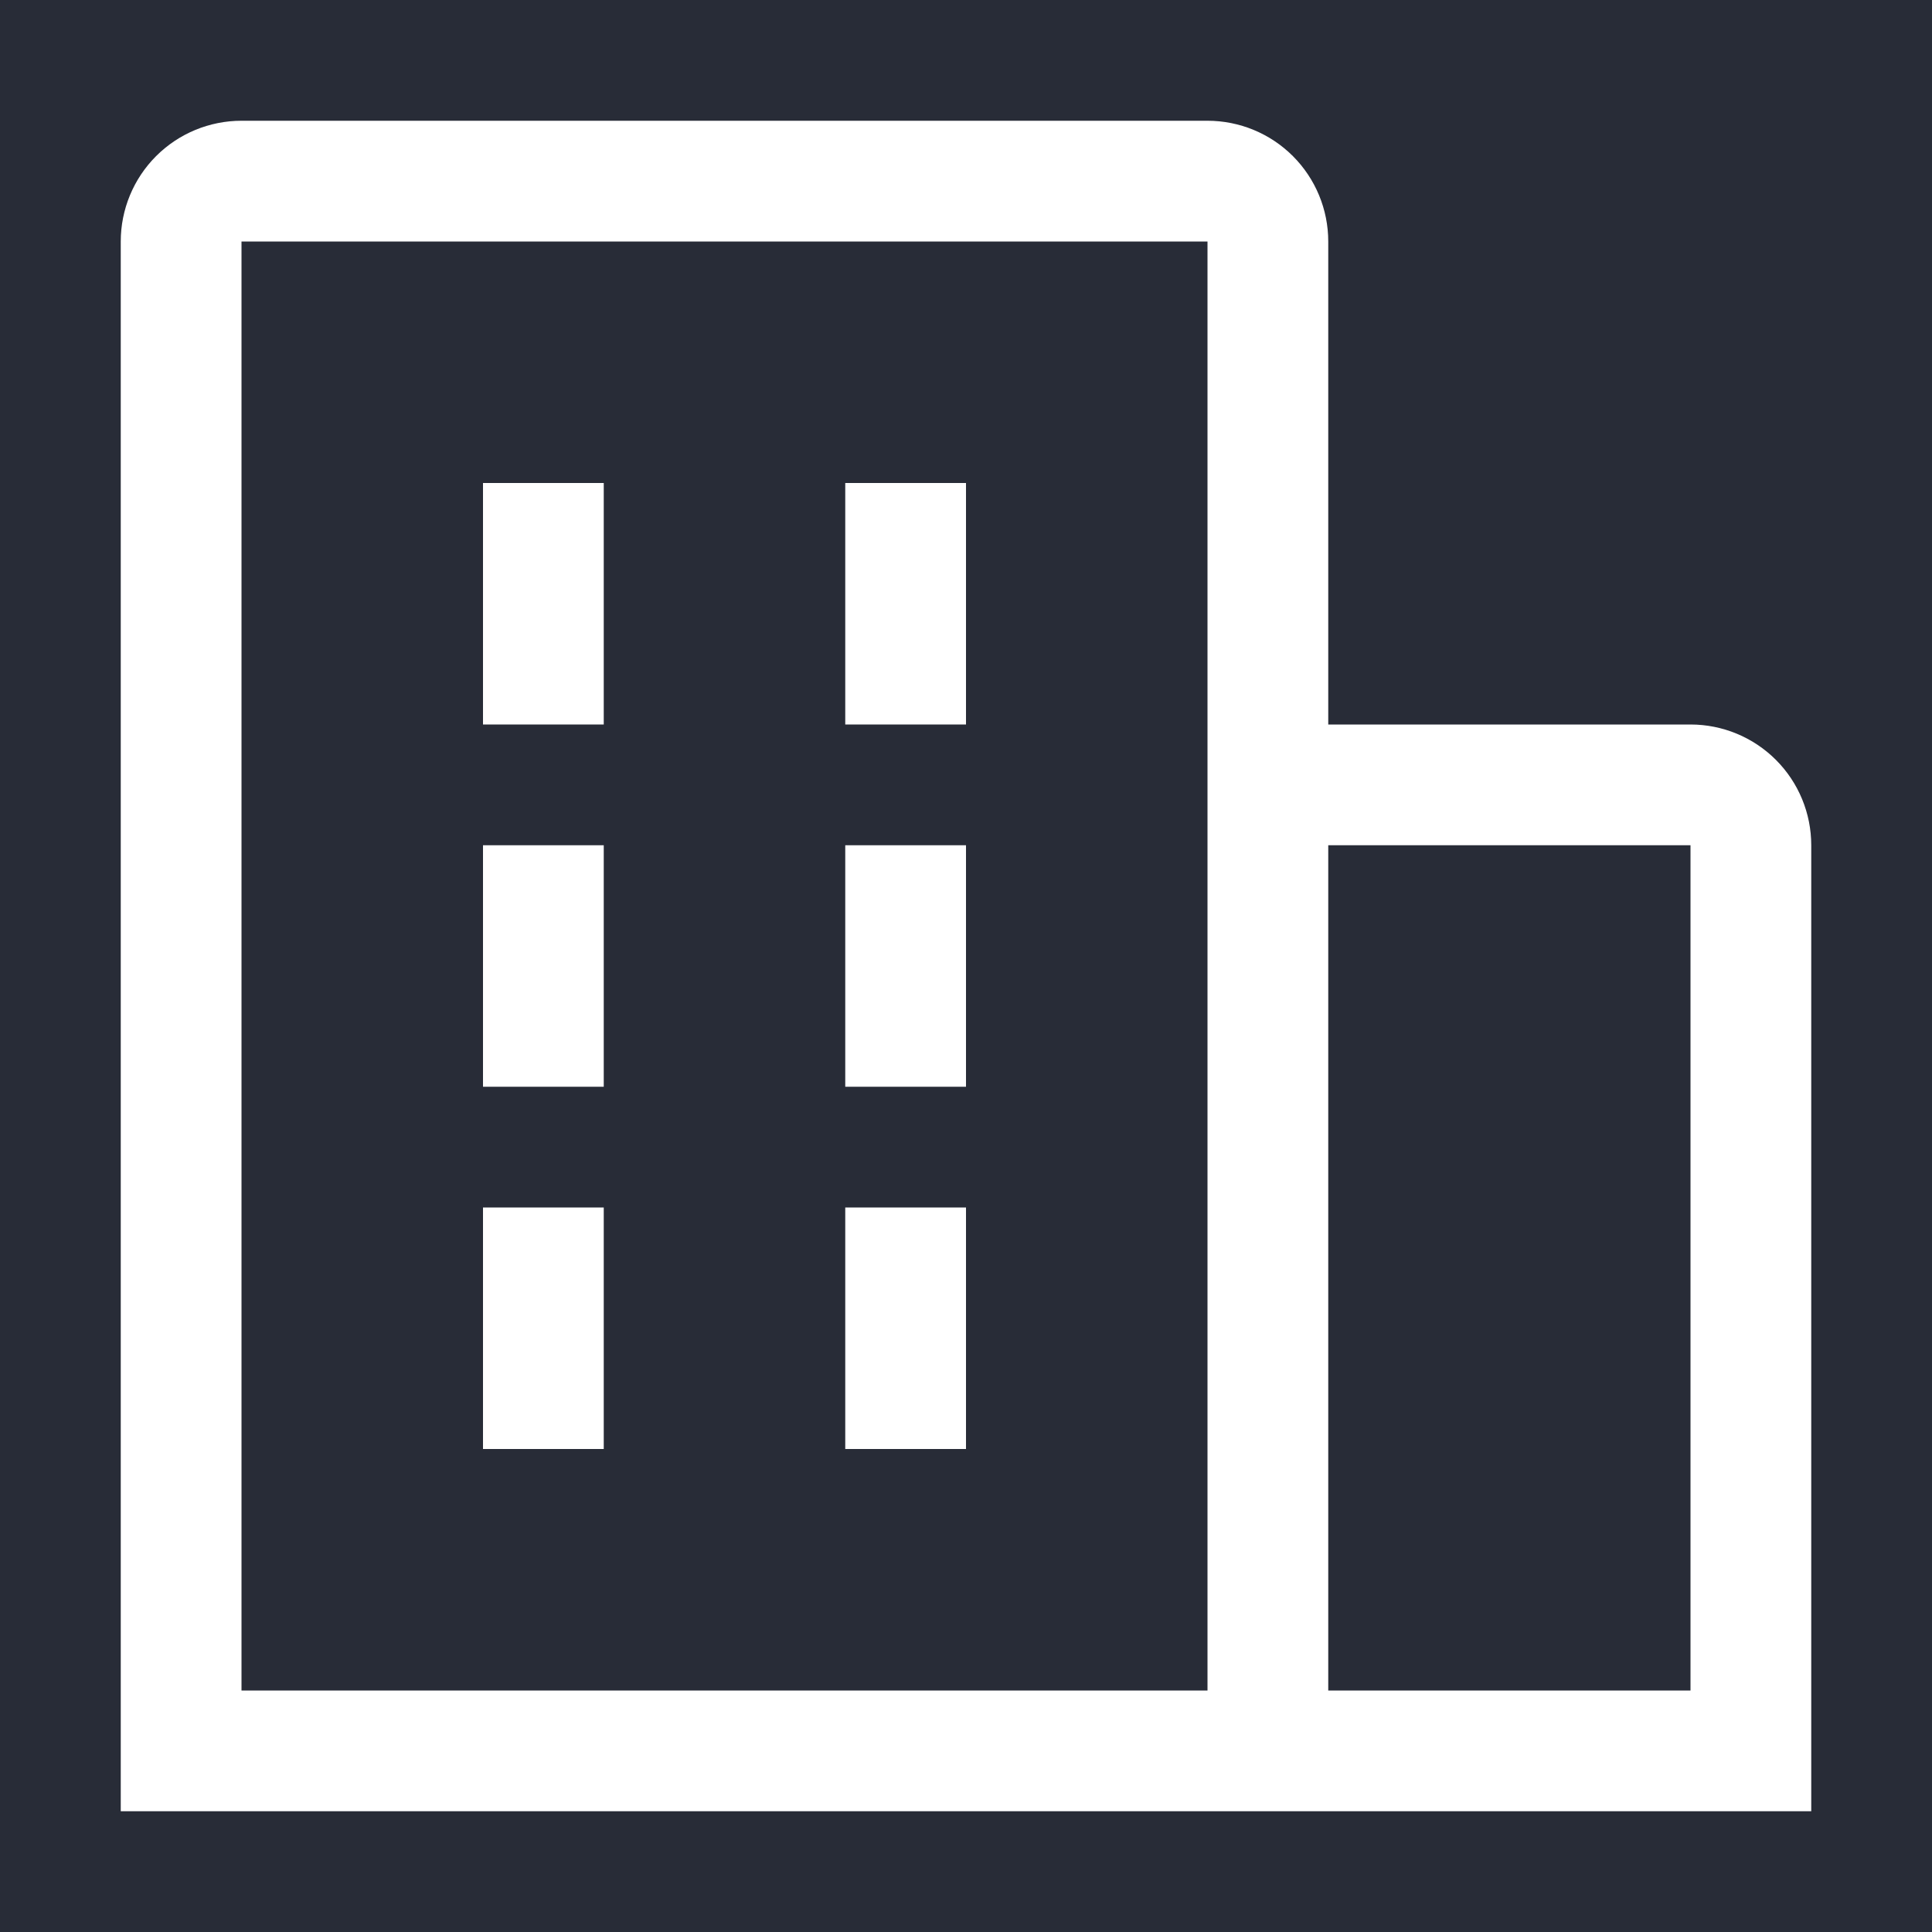 <svg width="40" height="40" viewBox="0 0 40 40" fill="none" xmlns="http://www.w3.org/2000/svg">
<rect width="40" height="40" fill="#282C37"/>
<path d="M10 10H12.5V15H10V10Z" fill="white"/>
<path d="M10 17.5H12.5V22.5H10V17.5Z" fill="white"/>
<path d="M17.5 10H20V15H17.5V10Z" fill="white"/>
<path d="M17.5 17.5H20V22.5H17.5V17.5Z" fill="white"/>
<path d="M10 25H12.5V30H10V25Z" fill="white"/>
<path d="M17.5 25H20V30H17.5V25Z" fill="white"/>
<path d="M37.5 17.5C37.5 16.837 37.237 16.201 36.768 15.732C36.299 15.263 35.663 15 35 15H27.5V5C27.5 4.337 27.237 3.701 26.768 3.232C26.299 2.763 25.663 2.5 25 2.5H5C4.337 2.5 3.701 2.763 3.232 3.232C2.763 3.701 2.5 4.337 2.5 5V37.5H37.5V17.5ZM5 5H25V35H5V5ZM27.5 35V17.5H35V35H27.5Z" fill="white"/>
</svg>
